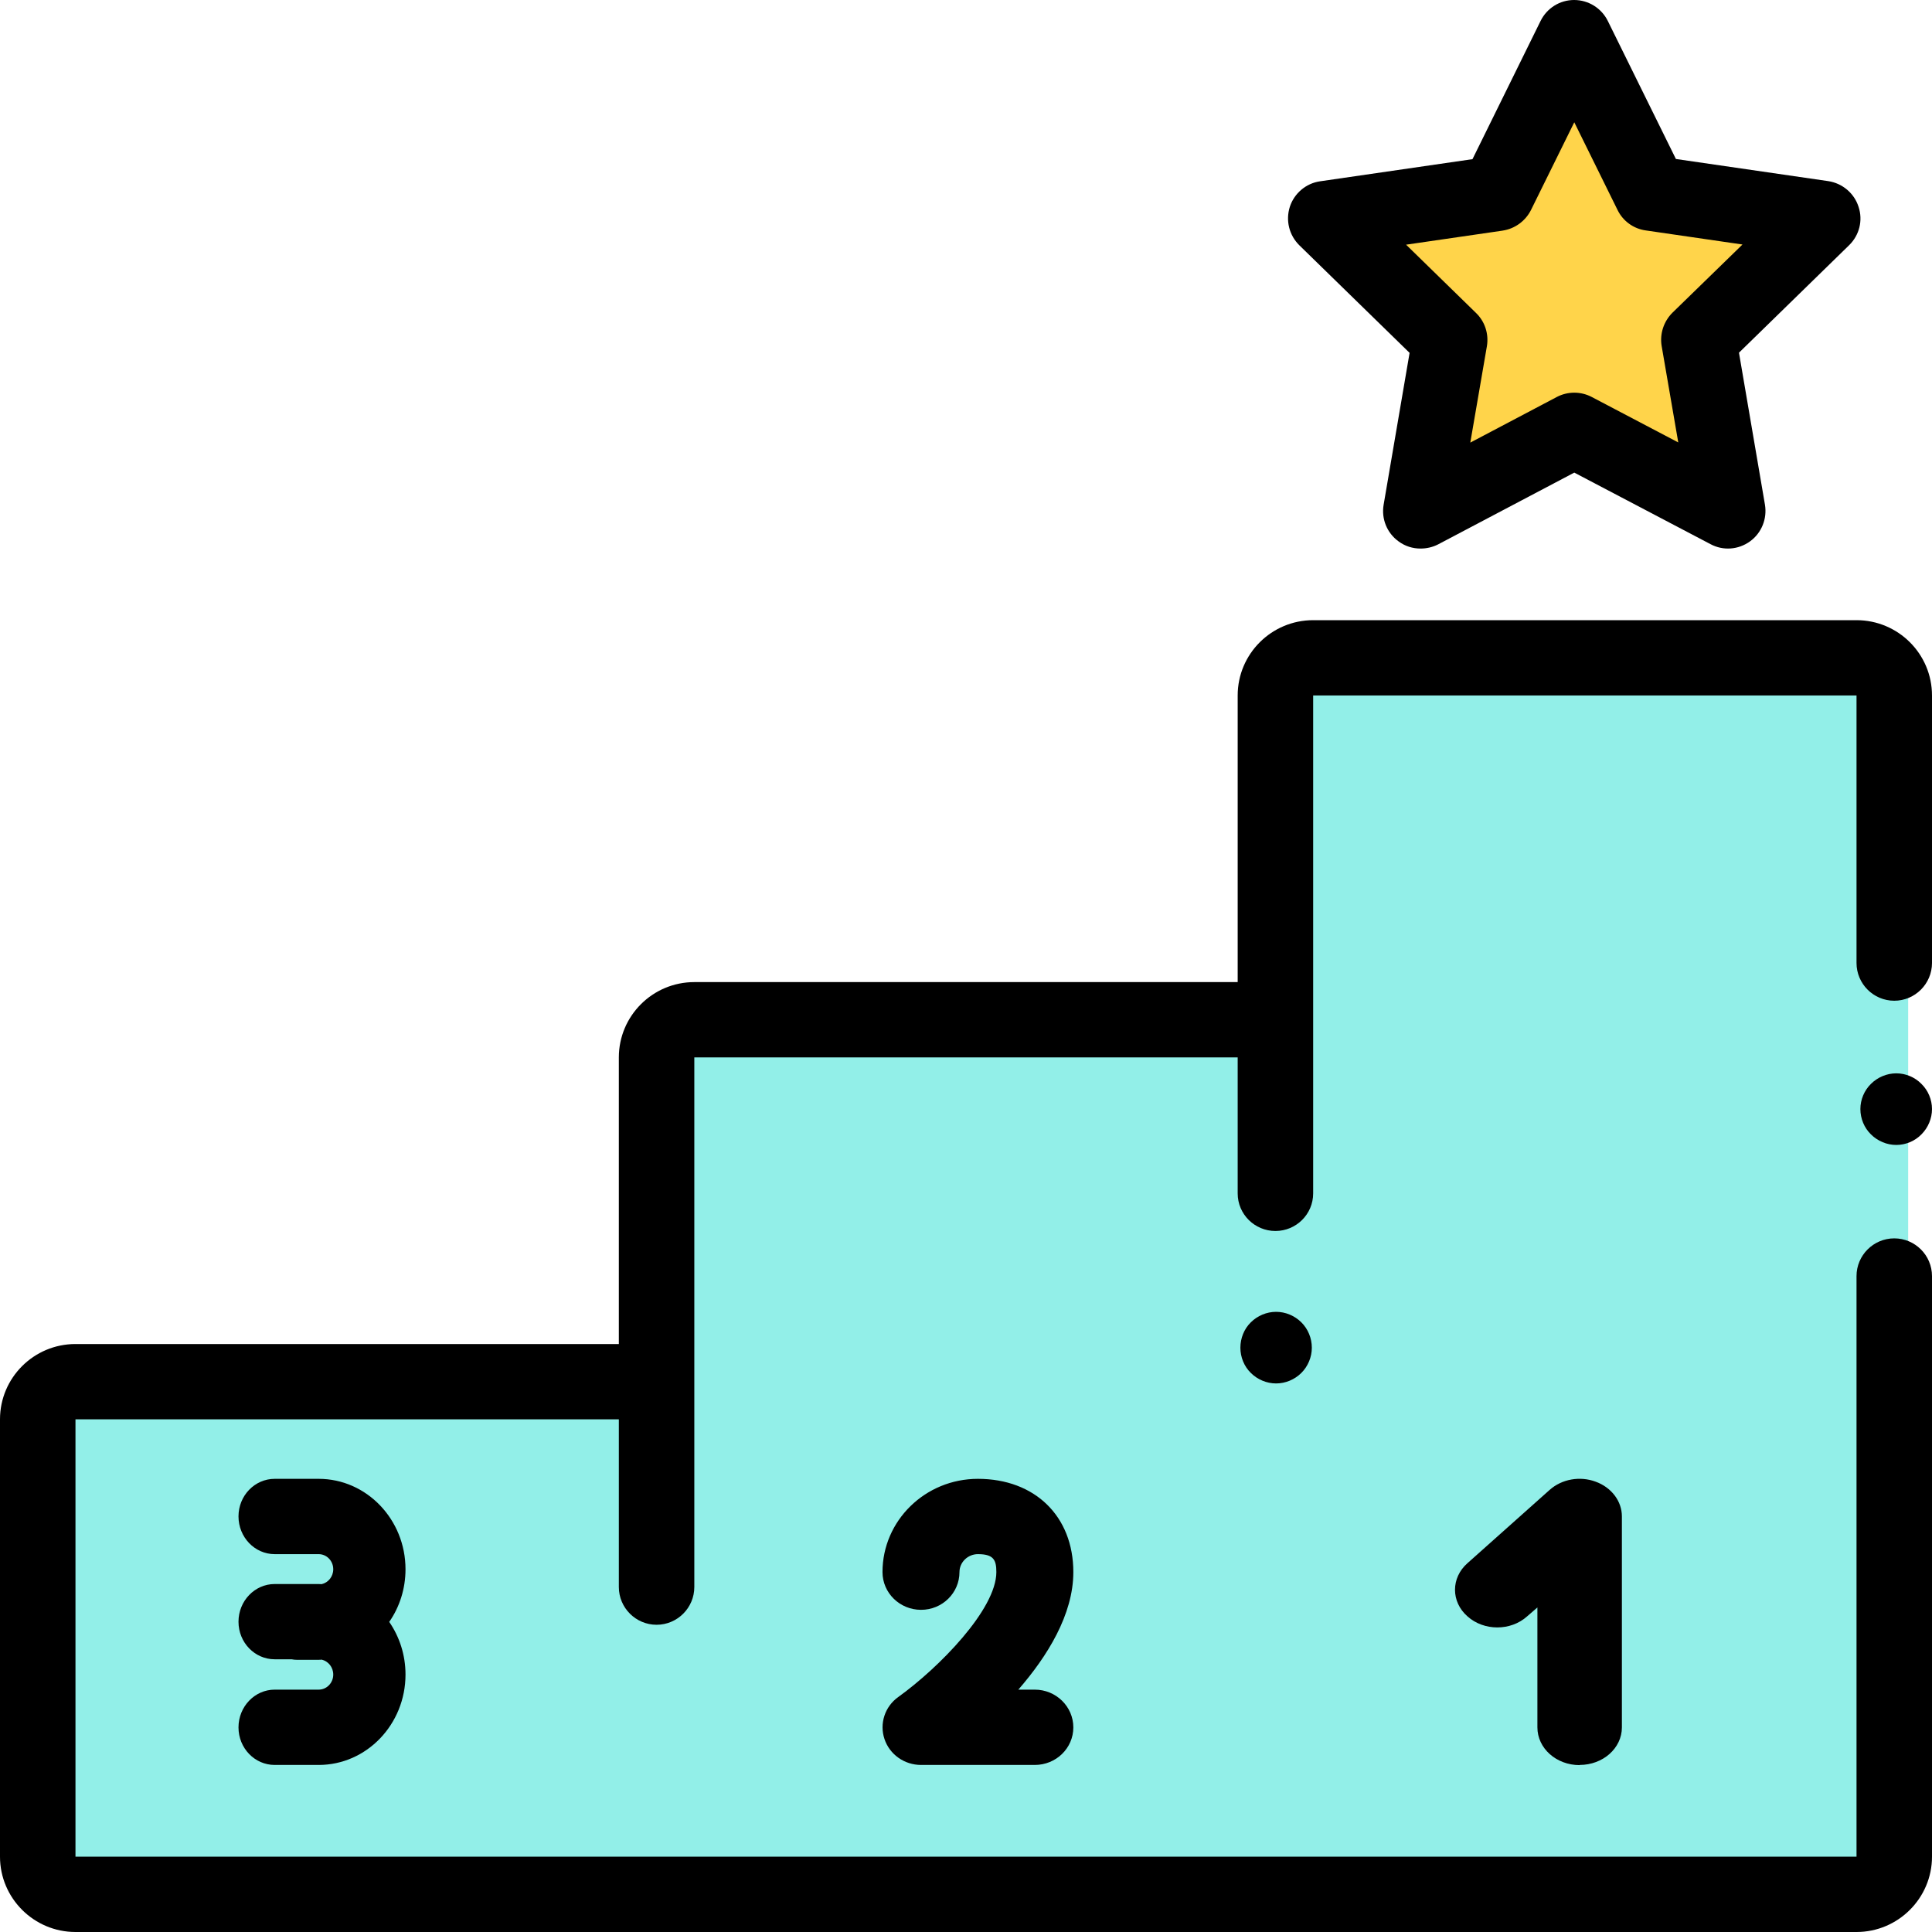 <?xml version="1.0" encoding="UTF-8"?>
<svg xmlns="http://www.w3.org/2000/svg" xmlns:xlink="http://www.w3.org/1999/xlink" width="45pt" height="45pt" viewBox="0 0 45 45" version="1.1">
<g id="surface1">
<path style=" stroke:none;fill-rule:nonzero;fill:rgb(57.255%,93.725%,90.98%);fill-opacity:1;" d="M 30 16.438 L 30 23.129 C 30 23.617 29.605 24.012 29.121 24.012 L 16.438 24.012 C 15.949 24.012 15.555 24.406 15.555 24.891 L 15.555 31.586 C 15.555 32.07 15.16 32.465 14.676 32.465 L 1.992 32.465 C 1.504 32.465 1.109 32.859 1.109 33.348 L 1.109 43.562 C 1.109 44.051 1.504 44.445 1.992 44.445 L 43.562 44.445 C 44.051 44.445 44.445 44.051 44.445 43.562 L 44.445 16.438 C 44.445 15.949 44.051 15.555 43.562 15.555 L 30.879 15.555 C 30.395 15.555 30 15.949 30 16.438 Z M 30 16.438 "/>
<path style=" stroke:none;fill-rule:nonzero;fill:rgb(100%,83.137%,29.02%);fill-opacity:1;" d="M 36.664 1.109 L 38.383 4.77 L 42.223 5.352 L 39.445 8.199 L 40.102 12.219 L 36.668 10.324 L 33.234 12.223 L 33.891 8.203 L 31.109 5.355 L 34.949 4.77 Z M 36.664 1.109 "/>
<path style=" stroke:none;fill-rule:nonzero;fill:rgb(0%,0%,0%);fill-opacity:1;" d="M 43.242 14.445 L 30.586 14.445 C 29.617 14.445 28.828 15.23 28.828 16.199 L 28.828 22.875 L 16.172 22.875 C 15.203 22.875 14.414 23.66 14.414 24.629 L 14.414 31.305 L 1.758 31.305 C 0.789 31.305 0 32.09 0 33.059 L 0 43.246 C 0 44.211 0.789 45 1.758 45 L 43.242 45 C 44.211 45 45 44.211 45 43.246 L 45 29.723 C 45 29.238 44.605 28.844 44.121 28.844 C 43.637 28.844 43.242 29.238 43.242 29.723 L 43.242 43.246 L 1.758 43.246 L 1.758 33.059 L 14.414 33.059 L 14.414 36.965 C 14.414 37.449 14.809 37.844 15.293 37.844 C 15.777 37.844 16.172 37.449 16.172 36.965 L 16.172 24.629 L 28.828 24.629 L 28.828 27.797 C 28.828 28.281 29.223 28.672 29.707 28.672 C 30.191 28.672 30.586 28.281 30.586 27.797 L 30.586 16.199 L 43.242 16.199 L 43.242 22.43 C 43.242 22.914 43.637 23.309 44.121 23.309 C 44.605 23.309 45 22.914 45 22.43 L 45 16.199 C 45 15.23 44.211 14.445 43.242 14.445 Z M 43.242 14.445 "/>
<path style=" stroke:none;fill-rule:nonzero;fill:rgb(0%,0%,0%);fill-opacity:1;" d="M 44.168 25 C 43.949 25 43.734 25.09 43.578 25.246 C 43.422 25.398 43.332 25.613 43.332 25.832 C 43.332 26.055 43.422 26.27 43.578 26.422 C 43.734 26.578 43.949 26.668 44.168 26.668 C 44.387 26.668 44.602 26.578 44.754 26.422 C 44.91 26.266 45 26.051 45 25.832 C 45 25.613 44.91 25.398 44.754 25.246 C 44.602 25.09 44.387 25 44.168 25 Z M 32.832 8.219 L 32.227 11.758 C 32.172 12.086 32.305 12.414 32.574 12.609 C 32.727 12.723 32.906 12.777 33.086 12.777 C 33.227 12.777 33.367 12.746 33.496 12.68 L 36.668 11.008 L 39.844 12.676 C 40.137 12.832 40.492 12.805 40.762 12.609 C 41.031 12.414 41.164 12.082 41.109 11.754 L 40.504 8.215 L 43.07 5.711 C 43.309 5.477 43.395 5.133 43.289 4.816 C 43.188 4.5 42.914 4.27 42.586 4.219 L 39.035 3.703 L 37.449 0.488 C 37.301 0.188 36.996 0 36.664 0 C 36.332 0 36.031 0.188 35.883 0.488 L 34.297 3.707 L 30.746 4.223 C 30.418 4.27 30.145 4.504 30.043 4.816 C 29.941 5.137 30.027 5.48 30.266 5.715 Z M 35 5.371 C 35.285 5.328 35.531 5.148 35.66 4.891 L 36.668 2.848 L 37.676 4.891 C 37.801 5.148 38.047 5.328 38.332 5.367 L 40.586 5.695 L 38.953 7.285 C 38.75 7.488 38.656 7.777 38.703 8.059 L 39.09 10.305 L 37.074 9.246 C 36.82 9.113 36.516 9.113 36.262 9.246 L 34.246 10.309 L 34.633 8.062 C 34.68 7.777 34.586 7.488 34.379 7.289 L 32.75 5.699 L 35.004 5.371 Z M 22.777 34.445 C 21.551 34.445 20.555 35.418 20.555 36.617 C 20.555 37.102 20.957 37.496 21.453 37.496 C 21.949 37.496 22.348 37.102 22.348 36.617 C 22.348 36.387 22.543 36.199 22.777 36.199 C 23.141 36.199 23.207 36.332 23.207 36.617 C 23.207 37.484 21.871 38.844 20.922 39.527 C 20.609 39.75 20.48 40.148 20.602 40.508 C 20.723 40.867 21.066 41.109 21.453 41.109 L 24.102 41.109 C 24.598 41.109 25 40.719 25 40.234 C 25 39.75 24.598 39.355 24.102 39.355 L 23.719 39.355 C 24.391 38.582 25 37.609 25 36.617 C 25 35.316 24.105 34.445 22.777 34.445 Z M 36.793 41.109 C 37.336 41.109 37.777 40.719 37.777 40.234 L 37.777 35.32 C 37.777 34.969 37.539 34.648 37.168 34.512 C 36.801 34.375 36.379 34.449 36.094 34.703 L 34.18 36.41 C 33.793 36.75 33.793 37.309 34.18 37.648 C 34.562 37.992 35.188 37.992 35.57 37.648 L 35.809 37.441 L 35.809 40.234 C 35.809 40.719 36.246 41.113 36.793 41.113 Z M 7.422 34.445 L 6.398 34.445 C 5.934 34.445 5.555 34.836 5.555 35.32 C 5.555 35.805 5.934 36.199 6.398 36.199 L 7.422 36.199 C 7.609 36.199 7.762 36.355 7.762 36.551 C 7.762 36.723 7.645 36.863 7.492 36.898 C 7.469 36.898 7.445 36.895 7.422 36.895 L 6.398 36.895 C 5.934 36.895 5.555 37.289 5.555 37.773 C 5.555 38.258 5.934 38.648 6.398 38.648 L 6.793 38.648 C 6.832 38.656 6.871 38.66 6.91 38.66 L 7.422 38.66 C 7.445 38.66 7.469 38.66 7.492 38.656 C 7.645 38.691 7.762 38.832 7.762 39.004 C 7.762 39.199 7.609 39.355 7.422 39.355 L 6.398 39.355 C 5.934 39.355 5.555 39.75 5.555 40.234 C 5.555 40.719 5.934 41.109 6.398 41.109 L 7.422 41.109 C 8.539 41.109 9.445 40.164 9.445 39.004 C 9.445 38.547 9.305 38.125 9.066 37.777 C 9.305 37.434 9.445 37.008 9.445 36.551 C 9.445 35.391 8.539 34.445 7.422 34.445 Z M 29.723 30.555 C 29.504 30.555 29.289 30.645 29.133 30.801 C 28.977 30.953 28.891 31.172 28.891 31.391 C 28.891 31.609 28.977 31.824 29.133 31.977 C 29.289 32.133 29.504 32.223 29.723 32.223 C 29.941 32.223 30.156 32.133 30.312 31.977 C 30.465 31.824 30.555 31.609 30.555 31.391 C 30.555 31.168 30.465 30.953 30.312 30.801 C 30.156 30.645 29.941 30.555 29.723 30.555 Z M 29.723 30.555 "/>
</g>
</svg>
